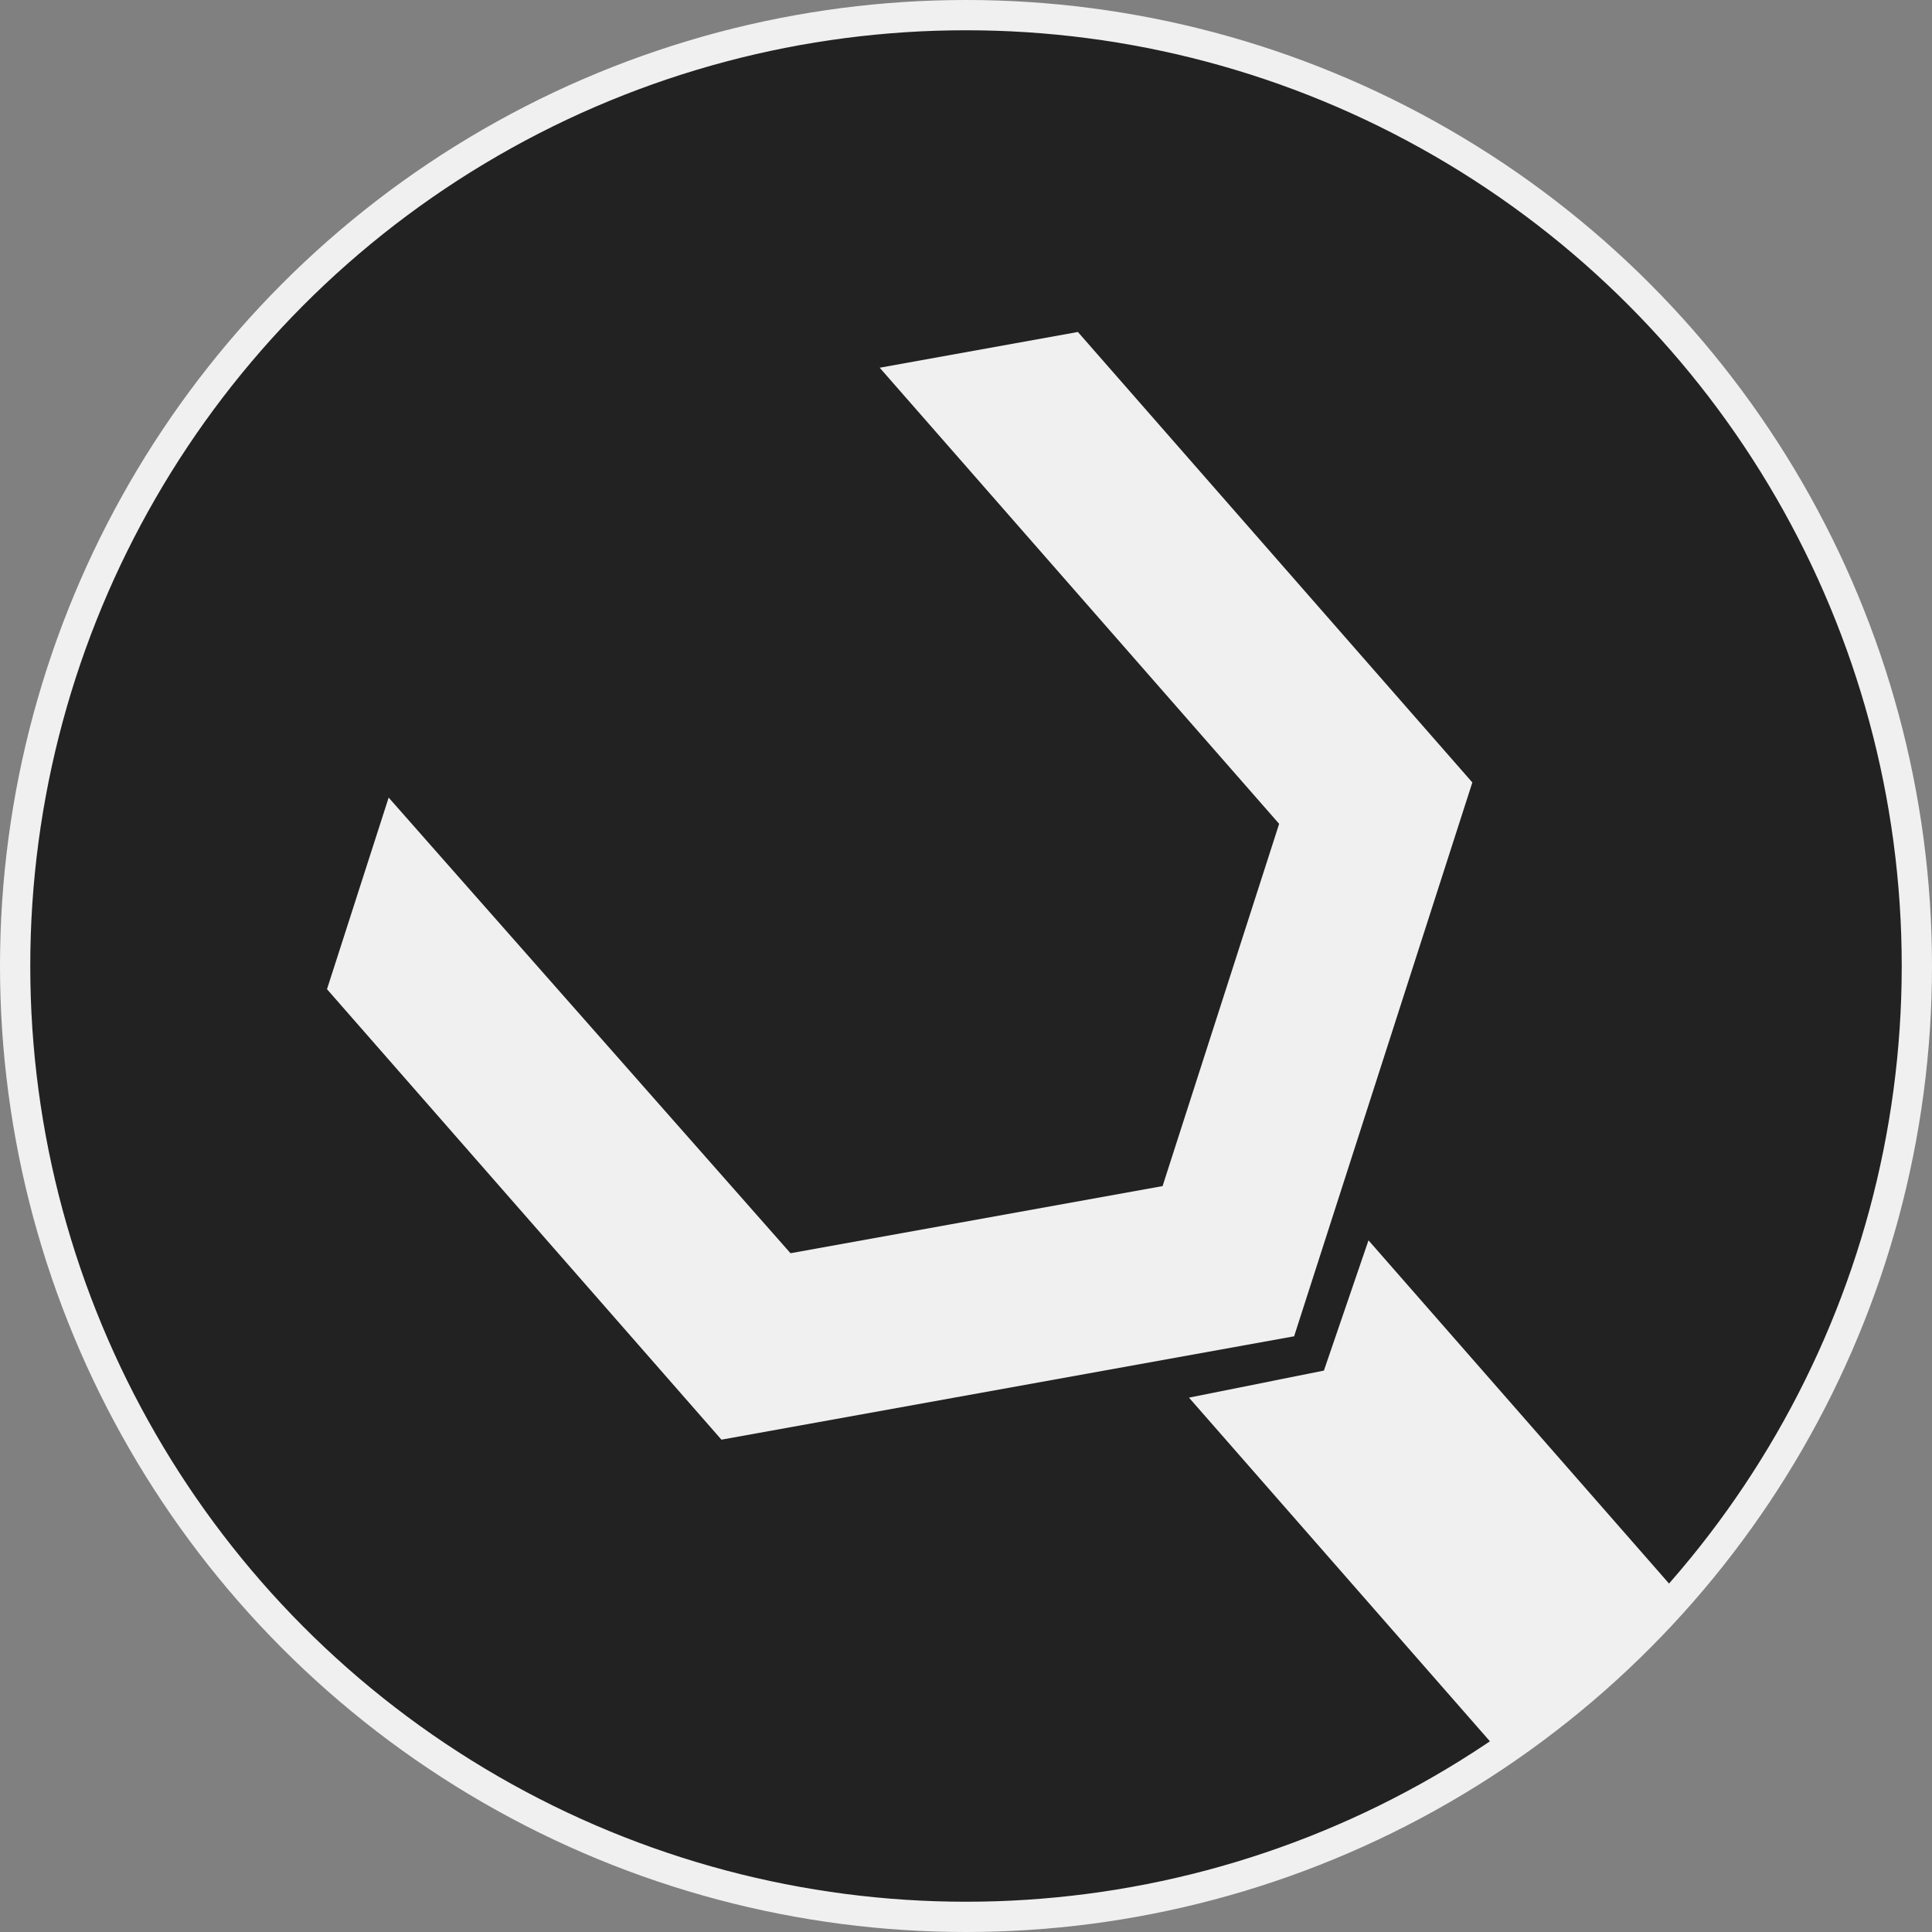 <?xml version="1.0" encoding="UTF-8"?>
<svg xmlns:xlink="http://www.w3.org/1999/xlink" xmlns="http://www.w3.org/2000/svg" viewBox="0 0 120 120">
  <rect x="0" y="0" width="120" height="120" fill="#808080" stroke="none"/>
  <defs>
    <style>
      .cls-1, .cls-2 {
      stroke: #f1f0f0;
      }

      .cls-1, .cls-2, .cls-3, .cls-4 {
      stroke-miterlimit: 10;
      stroke-width: 1.88px;
      }

      .cls-1, .cls-5, .cls-6 {
      fill: #222;
      }

      .cls-2, .cls-3, .cls-7 {
      fill: none;
      }

      .cls-5, .cls-8, .cls-7 {
      stroke-width: 0px;
      }

      .cls-3, .cls-4 {
      stroke: #222;
      }

      .cls-8, .cls-4, .cls-9 {
      fill: #f1f0f0;
      }

      .cls-10 {
      clip-path: url(#clippath-6);
      }

      .cls-11 {
      clip-path: url(#clippath-5);
      }
    </style>
    <clipPath id="clippath">
      <circle class="cls-7" cx="60" cy="184" r="60"/>
    </clipPath>
    <clipPath id="clippath-2">
      <circle class="cls-7" cx="-64" cy="184" r="60"/>
    </clipPath>
    <clipPath id="clippath-3">
      <path class="cls-7"
            d="M-64,124c-33.14,0-60,26.86-60,60s26.86,60,60,60S-4,217.14-4,184s-26.86-60-60-60ZM-64,240.25c-31.07,0-56.25-25.18-56.25-56.25s25.18-56.25,56.25-56.25S-7.75,152.93-7.75,184s-25.18,56.25-56.25,56.25ZM-43.62,207l-35.57,6.42-24.5-27.98,3.83-11.9,24.96,28.3,23.11-4.17,7.24-22.5-24.81-28.33,12.31-2.22,24.5,27.98-11.07,34.4ZM3.39,249.45l-42.39-48.41-2.77,8.09-8.38,1.68,42.39,48.41,11.15-9.76Z"/>
    </clipPath>
    <clipPath id="clippath-5">
      <circle class="cls-1" cx="60" cy="60" r="59.06"/>
    </clipPath>
    <clipPath id="clippath-6">
      <circle class="cls-4" cx="-64" cy="60" r="59.06"/>
    </clipPath>
  </defs>
  <g id="monochrome_black">
    <g>
      <circle class="cls-6" cx="60" cy="60" r="59.06"/>
      <g class="cls-11">
        <path class="cls-8"
              d="M80.38,83l-35.57,6.42-24.5-27.98,3.83-11.9,24.96,28.3,23.11-4.17,7.24-22.5-24.81-28.33,12.31-2.22,24.5,27.98-11.07,34.4ZM127.39,125.45l-42.39-48.41-2.77,8.09-8.38,1.68,42.39,48.41,11.15-9.76Z"/>
      </g>
      <circle class="cls-2" cx="60" cy="60" r="59.06"/>
    </g>
  </g>
  <g id="monochrome_white">
    <g>
      <circle class="cls-9" cx="-64" cy="60" r="59.06"/>
      <g class="cls-10">
        <path class="cls-5"
              d="M-42.98,83.71l-36.67,6.62-25.26-28.85,3.95-12.27,25.74,29.19,23.83-4.3,7.47-23.2-25.58-29.22,12.69-2.29,25.26,28.85-11.41,35.48ZM5.5,127.49l-43.71-49.92-2.86,8.34-8.64,1.73L-6.01,137.56l11.5-10.07Z"/>
      </g>
      <circle class="cls-3" cx="-64" cy="60" r="59.06"/>
    </g>
  </g>
</svg>